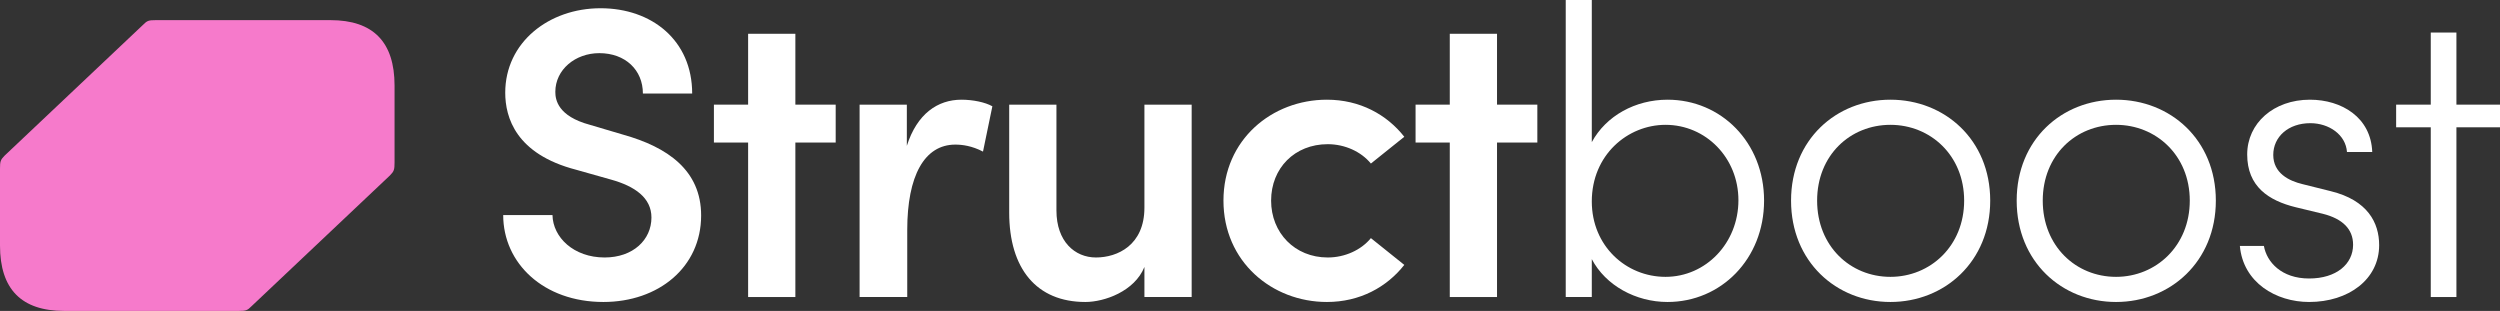 <svg width="394" height="49" viewBox="0 0 394 49" fill="none" xmlns="http://www.w3.org/2000/svg">
<rect x="0" y="0" width="394" height="49" fill="#333333" stroke="none"/>
<path d="M95.094 47.592C85.659 47.592 79.304 41.488 79.304 33.892H87.071C87.135 37.398 90.408 40.579 95.287 40.579C99.78 40.579 102.668 37.788 102.668 34.282C102.668 31.165 100.037 29.347 96.314 28.308L90.793 26.75C81.294 24.283 79.625 18.504 79.625 14.609C79.625 6.687 86.493 1.299 94.645 1.299C102.732 1.299 109.087 6.363 109.087 14.738H101.32C101.32 11.038 98.56 8.376 94.452 8.376C90.665 8.376 87.52 10.973 87.52 14.479C87.52 15.712 87.905 18.309 92.976 19.673L98.239 21.231C105.172 23.179 110.499 26.815 110.499 33.957C110.499 42.138 103.759 47.592 95.094 47.592Z" fill="white"/>
<path d="M125.35 16.491H131.704V22.465H125.35V46.812H117.904V22.465H112.512V16.491H117.904V5.324H125.35V16.491Z" fill="white"/>
<path d="M151.519 15.712C153.316 15.712 155.242 16.102 156.397 16.751L154.921 23.893C153.188 22.984 151.647 22.789 150.556 22.789C145.678 22.789 142.982 27.724 142.982 36.229V46.812H135.472V16.491H142.918V22.984C144.523 17.92 147.796 15.712 151.519 15.712Z" fill="white"/>
<path d="M180.36 32.723V16.491H187.806V46.812H180.36V42.073C178.819 45.904 174.069 47.592 171.053 47.592C163.35 47.592 159.05 42.333 159.05 33.502V16.491H166.495V33.178C166.495 38.047 169.384 40.579 172.722 40.579C176.123 40.579 180.36 38.632 180.36 32.723Z" fill="white"/>
<path d="M209.121 47.592C200.456 47.592 192.817 41.229 192.817 31.619C192.817 22.01 200.456 15.712 209.121 15.712C214.32 15.712 218.557 18.05 221.317 21.556L216.053 25.776C214.513 23.893 211.945 22.724 209.249 22.724C204.05 22.724 200.327 26.49 200.327 31.619C200.327 36.684 204.05 40.579 209.249 40.579C211.945 40.579 214.513 39.411 216.053 37.528L221.317 41.748C218.557 45.254 214.32 47.592 209.121 47.592Z" fill="white"/>
<path d="M235.93 16.491H242.285V22.465H235.93V46.812H228.485V22.465H223.093V16.491H228.485V5.324H235.93V16.491Z" fill="white"/>
<path d="M262.806 15.712C271.215 15.712 278.018 22.4 278.018 31.619C278.018 40.839 271.215 47.592 262.806 47.592C257.799 47.592 253.049 44.995 250.867 40.839V46.812H246.759V0H250.867V22.4C253.114 18.244 257.735 15.712 262.806 15.712ZM262.485 43.631C268.84 43.631 273.975 38.307 273.975 31.555C273.975 24.867 268.84 19.673 262.485 19.673C256.516 19.673 250.867 24.413 250.867 31.749C250.867 38.761 256.259 43.631 262.485 43.631Z" fill="white"/>
<path d="M297.932 47.592C289.395 47.592 282.27 41.229 282.27 31.619C282.27 22.01 289.395 15.712 297.932 15.712C306.469 15.712 313.658 22.01 313.658 31.619C313.658 41.229 306.469 47.592 297.932 47.592ZM297.932 43.631C304.222 43.631 309.55 38.761 309.55 31.619C309.55 24.477 304.222 19.673 297.932 19.673C291.577 19.673 286.378 24.477 286.378 31.619C286.378 38.761 291.577 43.631 297.932 43.631Z" fill="white"/>
<path d="M333.491 47.592C324.954 47.592 317.829 41.229 317.829 31.619C317.829 22.01 324.954 15.712 333.491 15.712C342.028 15.712 349.217 22.01 349.217 31.619C349.217 41.229 342.028 47.592 333.491 47.592ZM333.491 43.631C339.781 43.631 345.109 38.761 345.109 31.619C345.109 24.477 339.781 19.673 333.491 19.673C327.136 19.673 321.937 24.477 321.937 31.619C321.937 38.761 327.136 43.631 333.491 43.631Z" fill="white"/>
<path d="M363.915 47.592C358.715 47.592 353.516 44.54 353.003 38.761H356.79C357.239 41.294 359.55 43.891 363.915 43.891C368.215 43.891 370.847 41.618 370.847 38.567C370.847 36.099 369.178 34.476 366.097 33.697L361.796 32.658C357.56 31.619 354.158 29.412 354.158 24.348C354.158 19.413 358.33 15.712 364.043 15.712C369.05 15.712 373.671 18.504 373.864 23.958H369.884C369.691 21.231 367.06 19.413 364.107 19.413C360.641 19.413 358.266 21.556 358.266 24.413C358.266 27.269 360.705 28.503 362.888 29.022L367.316 30.126C373.158 31.555 374.955 35.126 374.955 38.632C374.955 44.021 370.141 47.592 363.915 47.592Z" fill="white"/>
<path d="M387.132 16.491H394V20.062H387.132V46.812H383.088V20.062H377.632V16.491H383.088V5.129H387.132V16.491Z" fill="white"/>
<path d="M52.074 3.174H24.55C23.427 3.174 23.186 3.256 22.544 3.911L0.722 24.532C0.08 25.187 0 25.432 0 26.578V38.69C0 45.563 3.37 49 10.11 49H37.634C38.755 49 38.996 48.918 39.638 48.263L61.462 27.642C62.102 26.987 62.182 26.742 62.182 25.596V13.486C62.182 6.611 58.814 3.174 52.074 3.174Z" fill="#F67ACB"/>
</svg>
